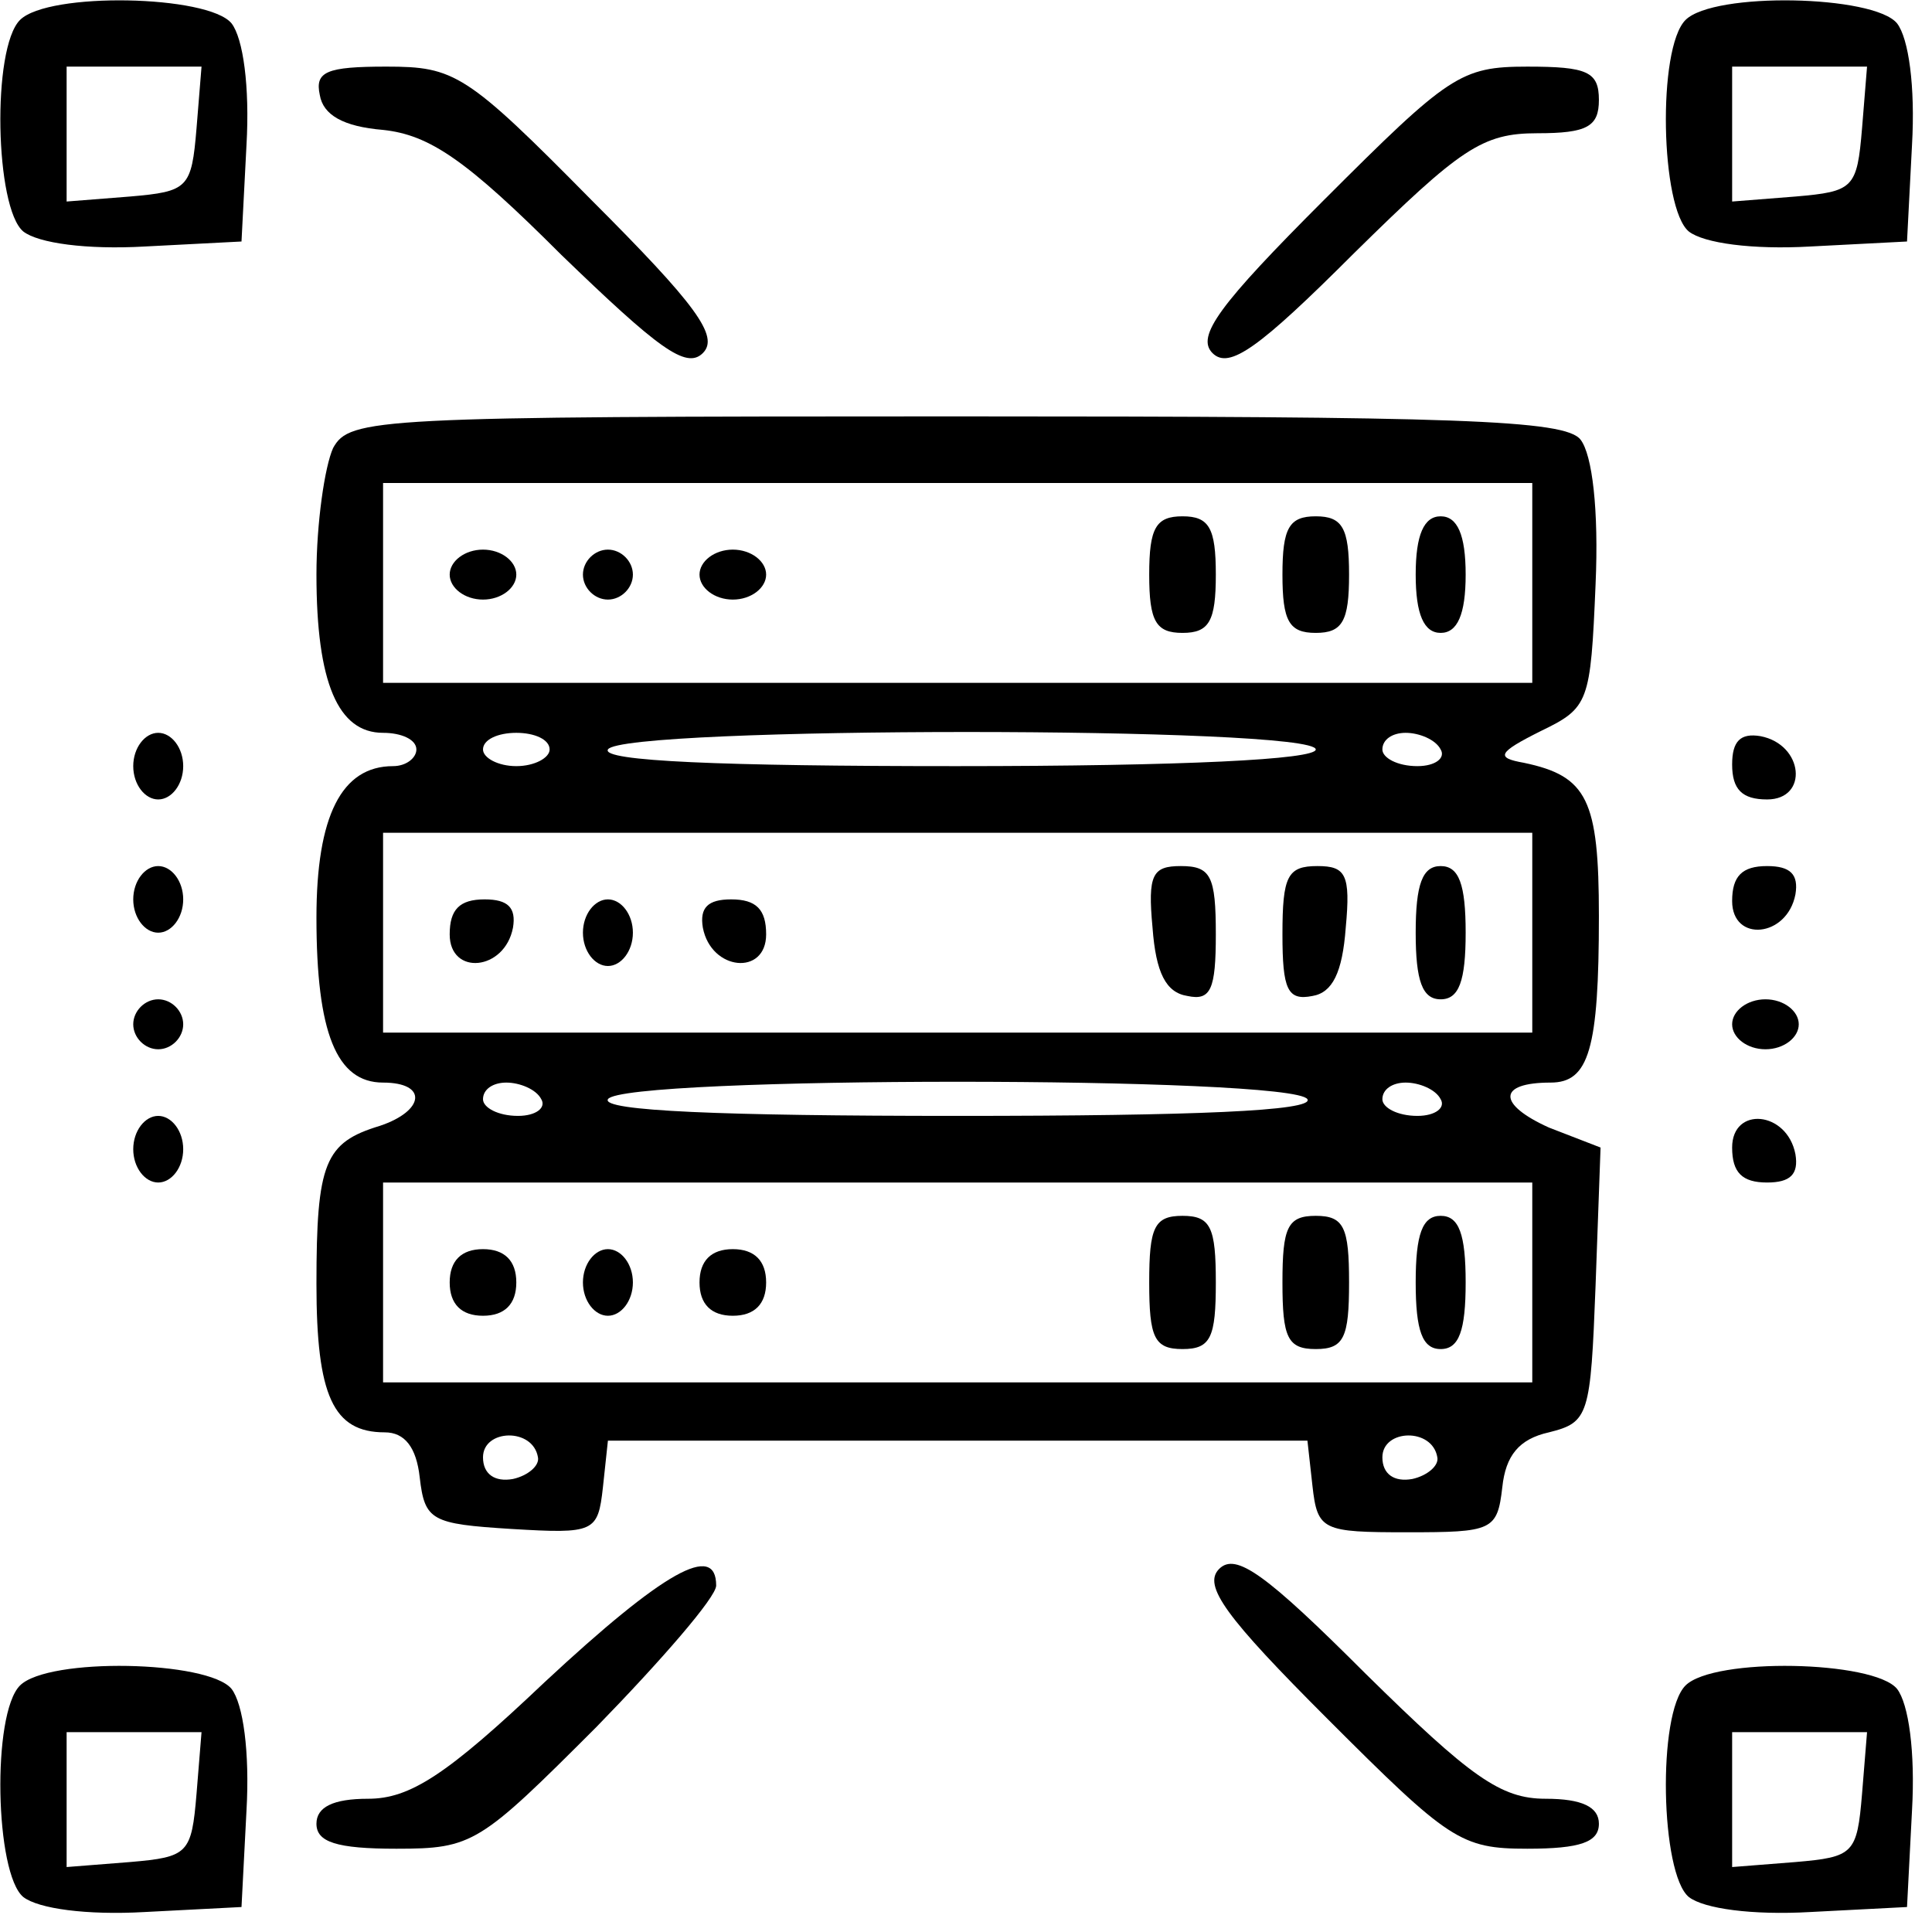 <?xml version="1.0" standalone="no"?>
<!DOCTYPE svg PUBLIC "-//W3C//DTD SVG 20010904//EN"
 "http://www.w3.org/TR/2001/REC-SVG-20010904/DTD/svg10.dtd">
<svg version="1.0" xmlns="http://www.w3.org/2000/svg"
 width="116pt" height="116pt" viewBox="0 0 116 116"
 preserveAspectRatio="xMidYMid meet">

<g transform="translate(0,116) scale(0.1,-0.1)"
fill="#000000" stroke="none">
<path d="M12 1148 c-17 -17 -15 -113 2 -127 9 -7 38 -11 73 -9 l58 3 3 58 c2
35 -2 64 -9 73 -14 17 -110 19 -127 2z m106 -65 c-3 -36 -5 -38 -40 -41 l-38
-3 0 40 0 41 41 0 40 0 -3 -37z"/>
<path d="M1012 1148 c-17 -17 -15 -113 2 -127 9 -7 38 -11 73 -9 l58 3 3 58
c2 35 -2 64 -9 73 -14 17 -110 19 -127 2z m106 -65 c-3 -36 -5 -38 -40 -41
l-38 -3 0 40 0 41 41 0 40 0 -3 -37z"/>
<path d="M192 1103 c2 -12 14 -19 38 -21 28 -3 50 -18 107 -75 58 -56 75 -69
85 -59 10 10 -4 29 -67 92 -75 76 -82 80 -123 80 -36 0 -43 -3 -40 -17z"/>
<path d="M795 1040 c-63 -63 -77 -82 -67 -92 10 -10 28 3 85 60 64 63 77 72
110 72 30 0 37 4 37 20 0 17 -7 20 -43 20 -40 0 -47 -5 -122 -80z"/>
<path d="M200 891 c-5 -11 -10 -45 -10 -76 0 -65 13 -95 40 -95 11 0 20 -4 20
-10 0 -5 -6 -10 -14 -10 -31 0 -46 -30 -46 -91 0 -69 12 -99 40 -99 27 0 25
-17 -2 -26 -33 -10 -38 -22 -38 -95 0 -67 10 -89 41 -89 12 0 19 -9 21 -27 3
-26 7 -28 55 -31 50 -3 52 -2 55 25 l3 28 210 0 210 0 3 -27 c3 -27 6 -28 57
-28 51 0 54 1 57 27 2 19 10 29 28 33 24 6 25 10 28 88 l3 83 -31 12 c-31 14
-31 27 1 27 23 0 29 20 29 100 0 70 -7 84 -45 92 -17 3 -16 6 10 19 29 14 30
17 33 88 2 45 -2 78 -9 87 -9 12 -75 14 -375 14 -349 0 -364 -1 -374 -19z
m720 -81 l0 -60 -345 0 -345 0 0 60 0 60 345 0 345 0 0 -60z m-590 -100 c0 -5
-9 -10 -20 -10 -11 0 -20 5 -20 10 0 6 9 10 20 10 11 0 20 -4 20 -10z m460 0
c0 -6 -79 -10 -216 -10 -141 0 -213 3 -209 10 8 14 425 14 425 0z m75 0 c3 -5
-3 -10 -14 -10 -12 0 -21 5 -21 10 0 6 6 10 14 10 8 0 18 -4 21 -10z m55 -110
l0 -60 -345 0 -345 0 0 60 0 60 345 0 345 0 0 -60z m-595 -100 c3 -5 -3 -10
-14 -10 -12 0 -21 5 -21 10 0 6 6 10 14 10 8 0 18 -4 21 -10z m460 0 c4 -7
-68 -10 -210 -10 -142 0 -214 3 -210 10 8 14 412 14 420 0z m80 0 c3 -5 -3
-10 -14 -10 -12 0 -21 5 -21 10 0 6 6 10 14 10 8 0 18 -4 21 -10z m55 -110 l0
-60 -345 0 -345 0 0 60 0 60 345 0 345 0 0 -60z m-597 -105 c1 -5 -6 -11 -15
-13 -11 -2 -18 3 -18 13 0 17 30 18 33 0z m540 0 c1 -5 -6 -11 -15 -13 -11 -2
-18 3 -18 13 0 17 30 18 33 0z"/>
<path d="M690 815 c0 -28 4 -35 20 -35 16 0 20 7 20 35 0 28 -4 35 -20 35 -16
0 -20 -7 -20 -35z"/>
<path d="M770 815 c0 -28 4 -35 20 -35 16 0 20 7 20 35 0 28 -4 35 -20 35 -16
0 -20 -7 -20 -35z"/>
<path d="M850 815 c0 -24 5 -35 15 -35 10 0 15 11 15 35 0 24 -5 35 -15 35
-10 0 -15 -11 -15 -35z"/>
<path d="M270 815 c0 -8 9 -15 20 -15 11 0 20 7 20 15 0 8 -9 15 -20 15 -11 0
-20 -7 -20 -15z"/>
<path d="M350 815 c0 -8 7 -15 15 -15 8 0 15 7 15 15 0 8 -7 15 -15 15 -8 0
-15 -7 -15 -15z"/>
<path d="M420 815 c0 -8 9 -15 20 -15 11 0 20 7 20 15 0 8 -9 15 -20 15 -11 0
-20 -7 -20 -15z"/>
<path d="M692 603 c2 -27 8 -39 21 -41 14 -3 17 4 17 37 0 35 -3 41 -21 41
-17 0 -20 -5 -17 -37z"/>
<path d="M770 599 c0 -33 3 -40 18 -37 12 2 18 14 20 41 3 32 0 37 -17 37 -18
0 -21 -6 -21 -41z"/>
<path d="M850 600 c0 -29 4 -40 15 -40 11 0 15 11 15 40 0 29 -4 40 -15 40
-11 0 -15 -11 -15 -40z"/>
<path d="M270 599 c0 -25 33 -22 38 4 2 12 -3 17 -17 17 -15 0 -21 -6 -21 -21z"/>
<path d="M350 600 c0 -11 7 -20 15 -20 8 0 15 9 15 20 0 11 -7 20 -15 20 -8 0
-15 -9 -15 -20z"/>
<path d="M422 603 c5 -26 38 -29 38 -4 0 15 -6 21 -21 21 -14 0 -19 -5 -17
-17z"/>
<path d="M690 390 c0 -33 3 -40 20 -40 17 0 20 7 20 40 0 33 -3 40 -20 40 -17
0 -20 -7 -20 -40z"/>
<path d="M770 390 c0 -33 3 -40 20 -40 17 0 20 7 20 40 0 33 -3 40 -20 40 -17
0 -20 -7 -20 -40z"/>
<path d="M850 390 c0 -29 4 -40 15 -40 11 0 15 11 15 40 0 29 -4 40 -15 40
-11 0 -15 -11 -15 -40z"/>
<path d="M270 390 c0 -13 7 -20 20 -20 13 0 20 7 20 20 0 13 -7 20 -20 20 -13
0 -20 -7 -20 -20z"/>
<path d="M350 390 c0 -11 7 -20 15 -20 8 0 15 9 15 20 0 11 -7 20 -15 20 -8 0
-15 -9 -15 -20z"/>
<path d="M420 390 c0 -13 7 -20 20 -20 13 0 20 7 20 20 0 13 -7 20 -20 20 -13
0 -20 -7 -20 -20z"/>
<path d="M80 700 c0 -11 7 -20 15 -20 8 0 15 9 15 20 0 11 -7 20 -15 20 -8 0
-15 -9 -15 -20z"/>
<path d="M1040 701 c0 -15 6 -21 21 -21 25 0 22 33 -4 38 -12 2 -17 -3 -17
-17z"/>
<path d="M80 620 c0 -11 7 -20 15 -20 8 0 15 9 15 20 0 11 -7 20 -15 20 -8 0
-15 -9 -15 -20z"/>
<path d="M1040 619 c0 -25 33 -22 38 4 2 12 -3 17 -17 17 -15 0 -21 -6 -21
-21z"/>
<path d="M80 545 c0 -8 7 -15 15 -15 8 0 15 7 15 15 0 8 -7 15 -15 15 -8 0
-15 -7 -15 -15z"/>
<path d="M1040 545 c0 -8 9 -15 20 -15 11 0 20 7 20 15 0 8 -9 15 -20 15 -11
0 -20 -7 -20 -15z"/>
<path d="M80 470 c0 -11 7 -20 15 -20 8 0 15 9 15 20 0 11 -7 20 -15 20 -8 0
-15 -9 -15 -20z"/>
<path d="M1040 471 c0 -15 6 -21 21 -21 14 0 19 5 17 17 -5 26 -38 29 -38 4z"/>
<path d="M732 218 c-10 -10 4 -29 65 -90 73 -73 80 -78 120 -78 32 0 43 4 43
15 0 10 -10 15 -32 15 -27 0 -45 13 -108 75 -60 60 -78 73 -88 63z"/>
<path d="M327 150 c-59 -56 -81 -70 -106 -70 -21 0 -31 -5 -31 -15 0 -11 12
-15 48 -15 46 0 50 3 120 73 39 40 72 78 72 85 0 26 -31 9 -103 -58z"/>
<path d="M12 148 c-17 -17 -15 -113 2 -127 9 -7 38 -11 73 -9 l58 3 3 58 c2
35 -2 64 -9 73 -14 17 -110 19 -127 2z m106 -65 c-3 -36 -5 -38 -40 -41 l-38
-3 0 40 0 41 41 0 40 0 -3 -37z"/>
<path d="M1012 148 c-17 -17 -15 -113 2 -127 9 -7 38 -11 73 -9 l58 3 3 58 c2
35 -2 64 -9 73 -14 17 -110 19 -127 2z m106 -65 c-3 -36 -5 -38 -40 -41 l-38
-3 0 40 0 41 41 0 40 0 -3 -37z"/>
</g>
</svg>
